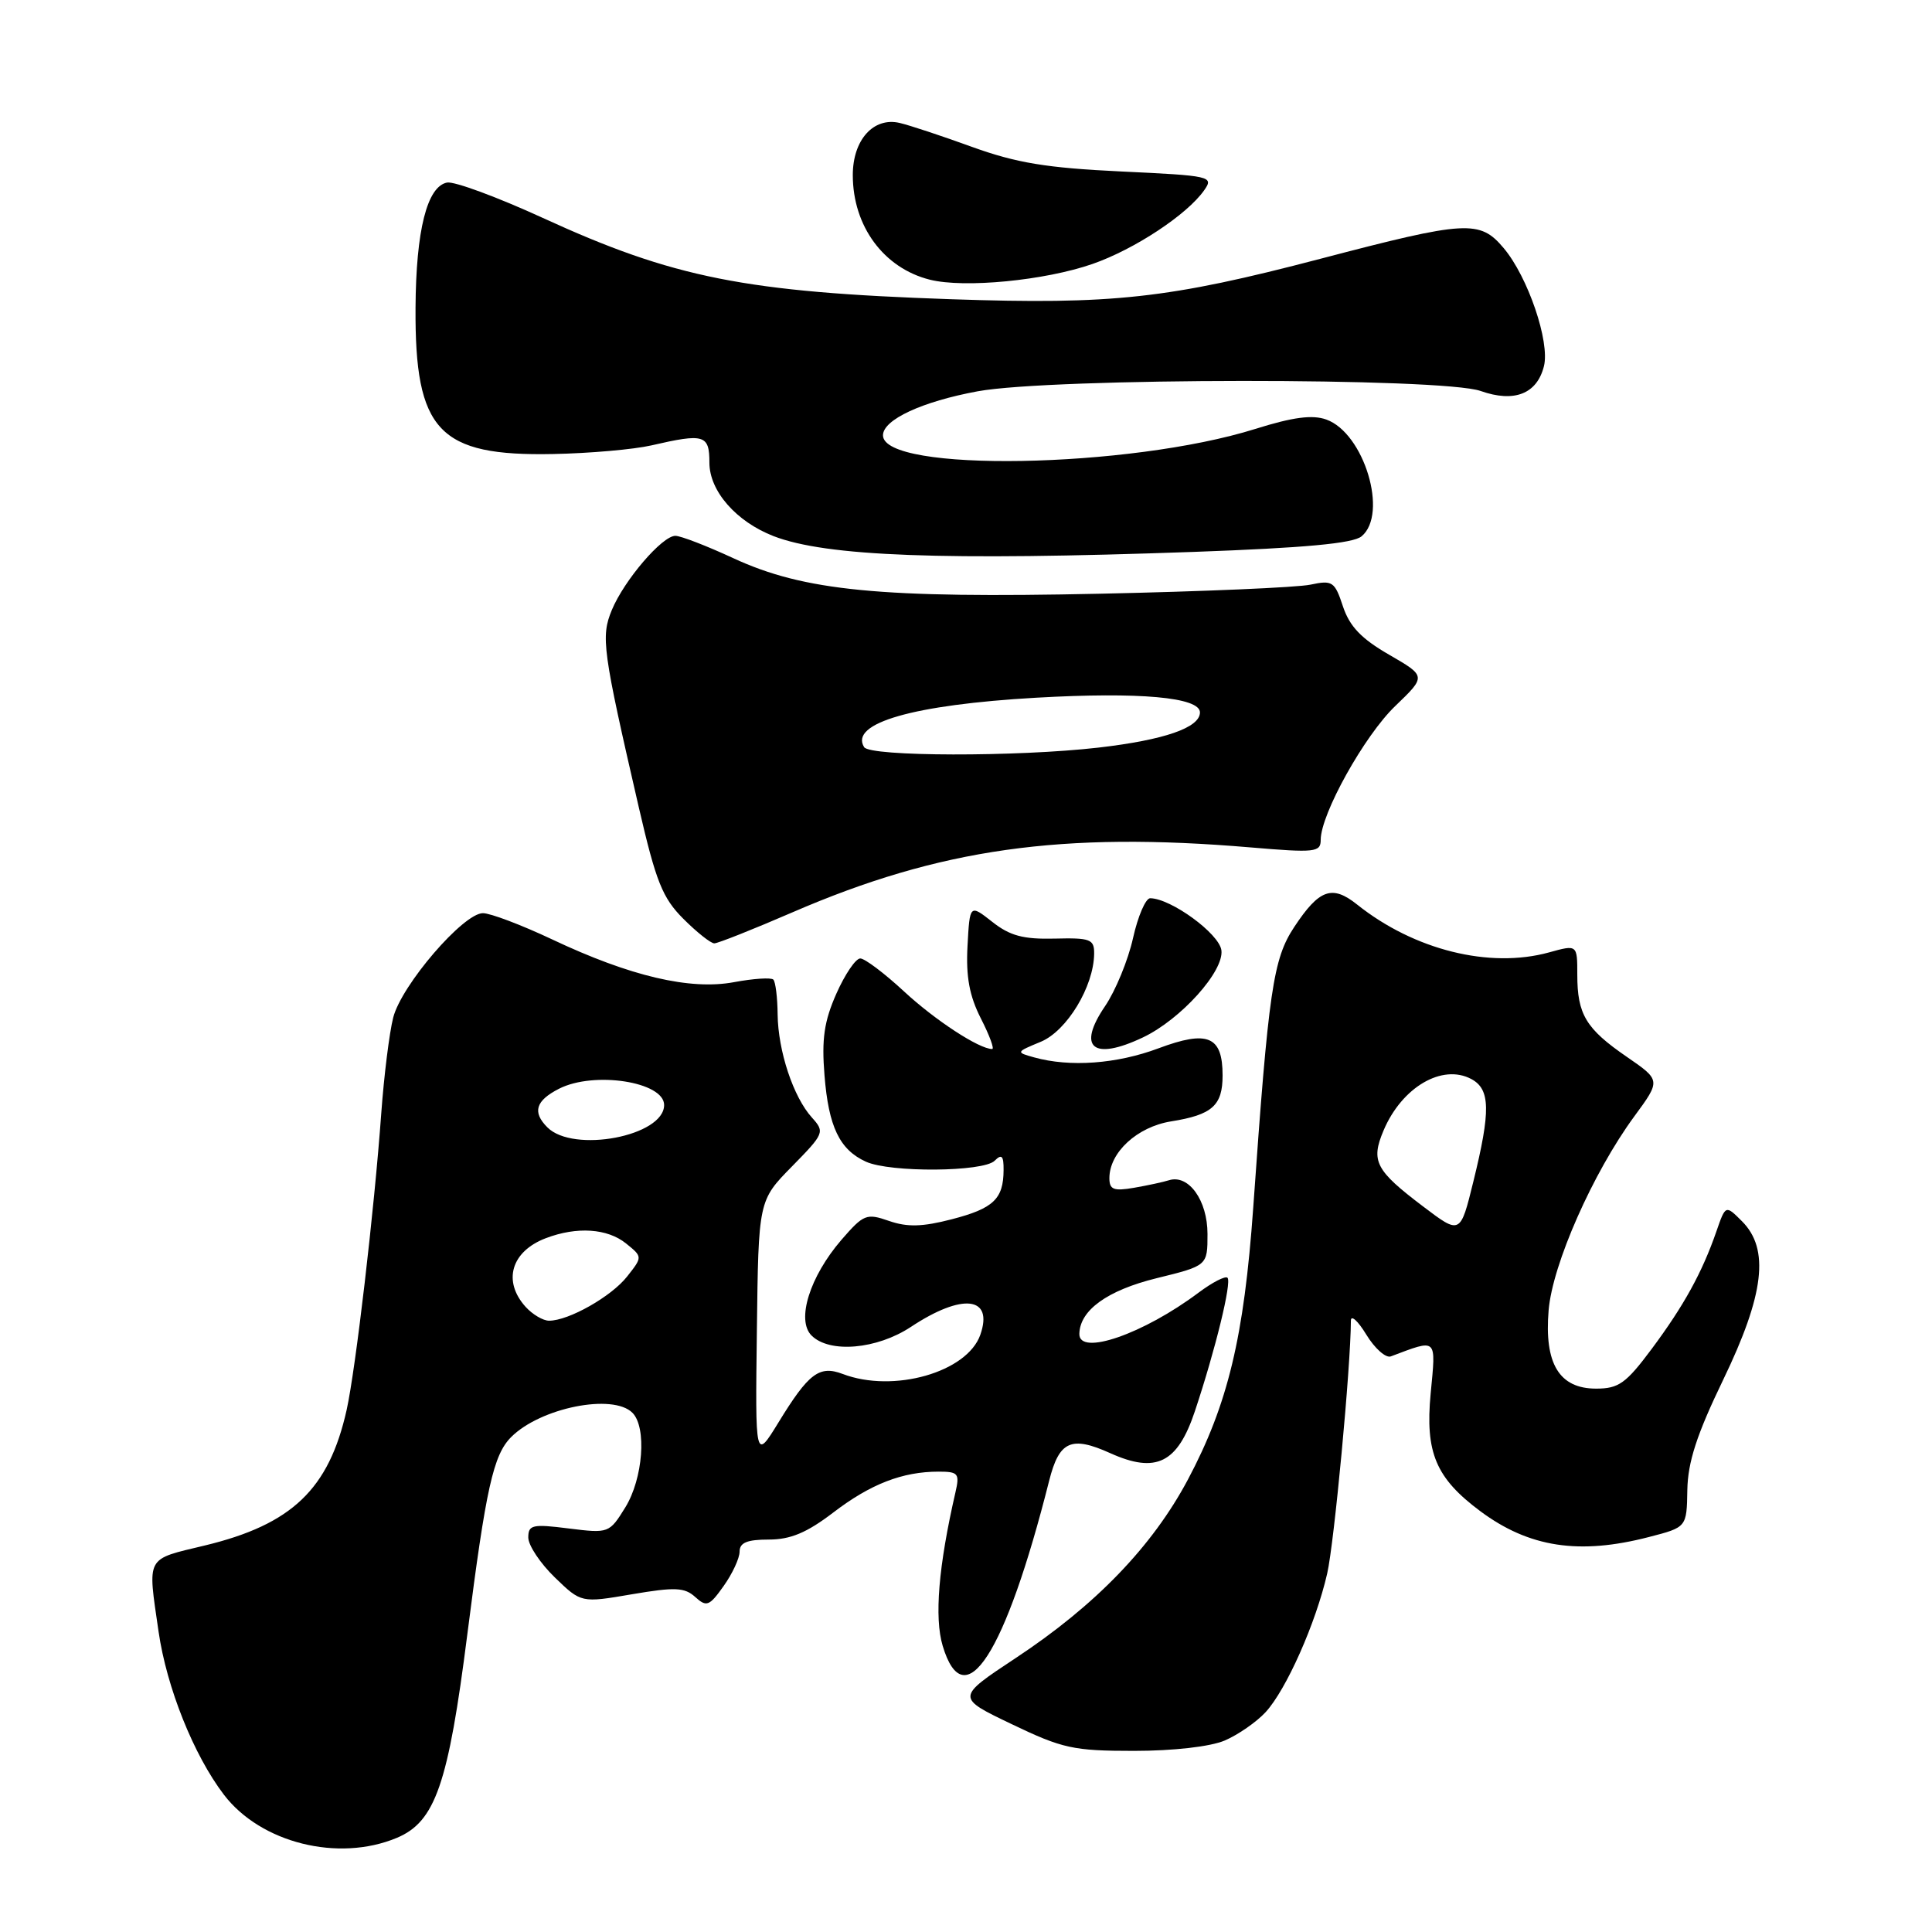 <?xml version="1.0" encoding="UTF-8" standalone="no"?>
<!DOCTYPE svg PUBLIC "-//W3C//DTD SVG 1.1//EN" "http://www.w3.org/Graphics/SVG/1.1/DTD/svg11.dtd" >
<svg xmlns="http://www.w3.org/2000/svg" xmlns:xlink="http://www.w3.org/1999/xlink" version="1.1" viewBox="0 0 256 256">
 <g >
 <path fill="currentColor"
d=" M 52.57 243.53 C 57.68 241.40 59.40 236.43 61.93 216.50 C 64.40 197.12 65.37 192.78 67.74 190.41 C 71.62 186.53 81.21 184.61 83.80 187.20 C 85.72 189.12 85.21 195.92 82.86 199.73 C 80.74 203.16 80.66 203.19 75.36 202.53 C 70.55 201.92 70.00 202.05 70.00 203.73 C 70.00 204.76 71.58 207.14 73.51 209.01 C 77.01 212.40 77.01 212.40 83.73 211.25 C 89.44 210.28 90.71 210.33 92.12 211.61 C 93.62 212.97 93.99 212.83 95.89 210.15 C 97.05 208.52 98.00 206.47 98.00 205.60 C 98.00 204.41 98.99 204.00 101.86 204.00 C 104.74 204.00 106.90 203.10 110.41 200.42 C 115.35 196.64 119.58 195.00 124.36 195.00 C 126.98 195.00 127.18 195.24 126.60 197.75 C 124.35 207.54 123.79 214.34 124.91 218.08 C 127.77 227.64 133.21 219.21 139.02 196.20 C 140.35 190.93 141.94 190.22 147.11 192.55 C 153.19 195.29 156.03 193.88 158.33 186.99 C 161.05 178.83 163.23 169.90 162.65 169.31 C 162.36 169.03 160.64 169.92 158.82 171.28 C 151.51 176.76 142.97 179.72 143.02 176.75 C 143.08 173.61 146.72 170.98 153.25 169.37 C 160.00 167.71 160.00 167.71 160.00 163.51 C 160.00 159.05 157.50 155.57 154.89 156.39 C 154.13 156.63 152.04 157.08 150.25 157.39 C 147.56 157.85 147.00 157.63 147.00 156.11 C 147.00 152.70 150.69 149.31 155.17 148.59 C 160.63 147.72 162.00 146.49 162.00 142.50 C 162.00 137.29 160.05 136.46 153.50 138.91 C 147.97 140.98 141.78 141.43 137.03 140.11 C 134.59 139.43 134.60 139.41 137.91 138.04 C 141.37 136.60 144.93 130.73 144.98 126.37 C 145.00 124.45 144.49 124.25 139.73 124.37 C 135.59 124.47 133.82 124.00 131.48 122.15 C 128.50 119.81 128.50 119.81 128.20 125.35 C 127.98 129.42 128.45 131.96 129.97 134.95 C 131.11 137.18 131.78 139.00 131.47 139.00 C 129.74 139.00 123.90 135.18 119.79 131.37 C 117.20 128.97 114.59 127.00 113.99 127.00 C 113.38 127.00 111.96 129.10 110.82 131.67 C 109.20 135.33 108.86 137.68 109.25 142.48 C 109.79 149.31 111.25 152.34 114.74 153.93 C 117.96 155.39 130.30 155.30 131.80 153.80 C 132.73 152.87 133.00 153.14 132.98 155.05 C 132.96 158.87 131.64 160.13 126.11 161.56 C 122.22 162.57 120.22 162.62 117.80 161.78 C 114.81 160.74 114.44 160.89 111.49 164.29 C 107.30 169.15 105.49 174.92 107.53 176.96 C 109.92 179.35 116.19 178.80 120.70 175.82 C 127.51 171.31 131.67 171.78 129.90 176.86 C 128.16 181.83 118.40 184.62 111.67 182.06 C 108.56 180.88 107.15 181.95 103.14 188.50 C 100.07 193.50 100.07 193.50 100.29 176.29 C 100.50 159.08 100.50 159.08 104.93 154.57 C 109.22 150.20 109.31 150.00 107.59 148.09 C 105.12 145.37 103.10 139.27 103.04 134.42 C 103.02 132.17 102.76 130.09 102.47 129.80 C 102.18 129.51 99.84 129.66 97.27 130.14 C 91.45 131.23 83.49 129.36 73.15 124.47 C 69.10 122.56 64.98 121.00 63.99 121.00 C 61.39 121.00 53.19 130.54 52.10 134.84 C 51.59 136.85 50.88 142.55 50.52 147.50 C 49.59 160.40 47.12 181.48 45.93 186.83 C 43.58 197.32 38.68 202.00 27.16 204.78 C 19.22 206.69 19.55 206.08 21.01 216.19 C 22.08 223.60 25.67 232.57 29.67 237.81 C 34.55 244.20 44.82 246.77 52.57 243.53 Z  M 162.28 230.63 C 164.05 229.87 166.49 228.18 167.70 226.87 C 170.44 223.89 174.35 215.09 175.86 208.50 C 176.79 204.45 178.98 181.11 179.00 175.00 C 179.00 174.18 179.92 175.00 181.04 176.84 C 182.16 178.68 183.63 179.98 184.29 179.73 C 190.52 177.39 190.28 177.17 189.57 184.65 C 188.83 192.48 190.25 195.85 196.16 200.25 C 202.62 205.05 209.26 206.06 218.50 203.66 C 223.50 202.37 223.50 202.37 223.58 197.43 C 223.65 193.72 224.82 190.10 228.33 182.83 C 233.79 171.52 234.50 165.50 230.82 161.82 C 228.65 159.65 228.65 159.65 227.43 163.17 C 225.54 168.63 223.11 173.03 218.85 178.75 C 215.45 183.31 214.48 184.00 211.49 184.00 C 206.61 184.00 204.61 180.70 205.20 173.63 C 205.70 167.54 211.07 155.40 216.55 147.93 C 220.07 143.14 220.07 143.14 215.55 140.03 C 210.14 136.31 209.00 134.41 209.00 129.15 C 209.00 125.16 209.00 125.16 205.25 126.20 C 197.37 128.37 187.37 125.88 179.83 119.86 C 176.51 117.21 174.81 117.82 171.50 122.82 C 168.69 127.07 168.10 131.08 166.06 160.01 C 164.84 177.18 162.71 186.05 157.41 196.04 C 152.69 204.91 145.17 212.71 134.57 219.71 C 126.68 224.93 126.68 224.93 134.06 228.46 C 140.79 231.69 142.23 232.00 150.25 232.00 C 155.49 232.00 160.37 231.44 162.28 230.63 Z  M 151.43 137.47 C 156.47 135.08 162.23 128.67 161.84 125.90 C 161.52 123.69 155.17 119.06 152.41 119.02 C 151.81 119.01 150.78 121.39 150.13 124.31 C 149.48 127.23 147.81 131.29 146.42 133.33 C 142.68 138.83 144.82 140.60 151.43 137.47 Z  M 105.00 120.89 C 124.52 112.44 140.68 110.16 165.75 112.29 C 174.26 113.01 175.00 112.93 175.00 111.29 C 175.00 107.87 180.79 97.47 184.88 93.55 C 188.99 89.60 188.99 89.60 184.06 86.75 C 180.38 84.63 178.83 83.00 177.95 80.36 C 176.86 77.05 176.56 76.85 173.64 77.47 C 171.91 77.84 159.38 78.38 145.80 78.67 C 116.68 79.30 106.54 78.31 97.14 73.95 C 93.64 72.33 90.20 71.00 89.49 71.00 C 87.74 71.00 82.71 76.88 81.07 80.83 C 79.60 84.39 79.83 86.10 84.65 107.00 C 86.92 116.82 87.78 118.98 90.55 121.75 C 92.34 123.54 94.18 125.00 94.65 125.00 C 95.12 125.00 99.78 123.15 105.00 120.89 Z  M 158.16 73.13 C 172.86 72.60 179.28 72.01 180.41 71.07 C 183.99 68.11 180.75 57.38 175.74 55.59 C 173.90 54.93 171.32 55.27 166.35 56.83 C 149.65 62.07 117.00 62.63 117.00 57.68 C 117.00 55.61 122.18 53.21 129.54 51.85 C 139.38 50.04 191.11 50.01 196.20 51.81 C 200.64 53.38 203.66 52.20 204.58 48.52 C 205.39 45.30 202.46 36.69 199.25 32.88 C 196.08 29.11 194.34 29.21 175.00 34.28 C 154.82 39.57 147.47 40.38 126.06 39.65 C 98.76 38.72 89.25 36.83 71.89 28.86 C 65.89 26.11 60.20 24.01 59.24 24.19 C 56.59 24.70 55.12 30.52 55.06 40.78 C 54.96 57.11 58.12 60.47 73.30 60.16 C 78.13 60.07 83.98 59.55 86.30 59.02 C 93.32 57.40 94.00 57.60 94.00 61.31 C 94.00 65.06 97.54 69.11 102.50 71.04 C 109.46 73.73 124.89 74.31 158.16 73.13 Z  M 144.78 34.97 C 150.34 33.03 157.31 28.43 159.56 25.21 C 160.86 23.37 160.46 23.28 148.54 22.72 C 138.68 22.25 134.69 21.59 128.84 19.48 C 124.80 18.01 120.47 16.58 119.21 16.29 C 115.75 15.48 113.00 18.53 113.00 23.20 C 113.00 29.97 117.10 35.53 123.21 37.06 C 127.78 38.21 138.47 37.17 144.78 34.97 Z  M 69.65 173.17 C 66.57 169.76 67.73 165.81 72.34 164.06 C 76.45 162.50 80.49 162.77 82.96 164.77 C 85.15 166.54 85.15 166.54 83.10 169.14 C 81.01 171.80 75.36 175.00 72.75 175.00 C 71.96 175.00 70.57 174.18 69.65 173.17 Z  M 72.53 149.38 C 70.51 147.36 70.97 145.85 74.08 144.26 C 78.72 141.90 88.00 143.34 88.00 146.42 C 88.00 150.54 75.98 152.84 72.53 149.38 Z  M 188.58 159.87 C 182.25 155.08 181.61 153.86 183.33 149.79 C 185.76 144.05 191.11 140.92 194.96 142.98 C 197.48 144.33 197.54 147.18 195.23 156.55 C 193.50 163.60 193.50 163.60 188.58 159.87 Z  M 114.50 99.00 C 112.53 95.82 121.01 93.38 137.30 92.45 C 151.00 91.67 159.00 92.39 159.00 94.40 C 159.00 96.42 154.28 98.05 145.56 99.06 C 134.78 100.30 115.28 100.26 114.50 99.00 Z "/>
</g>
</svg>